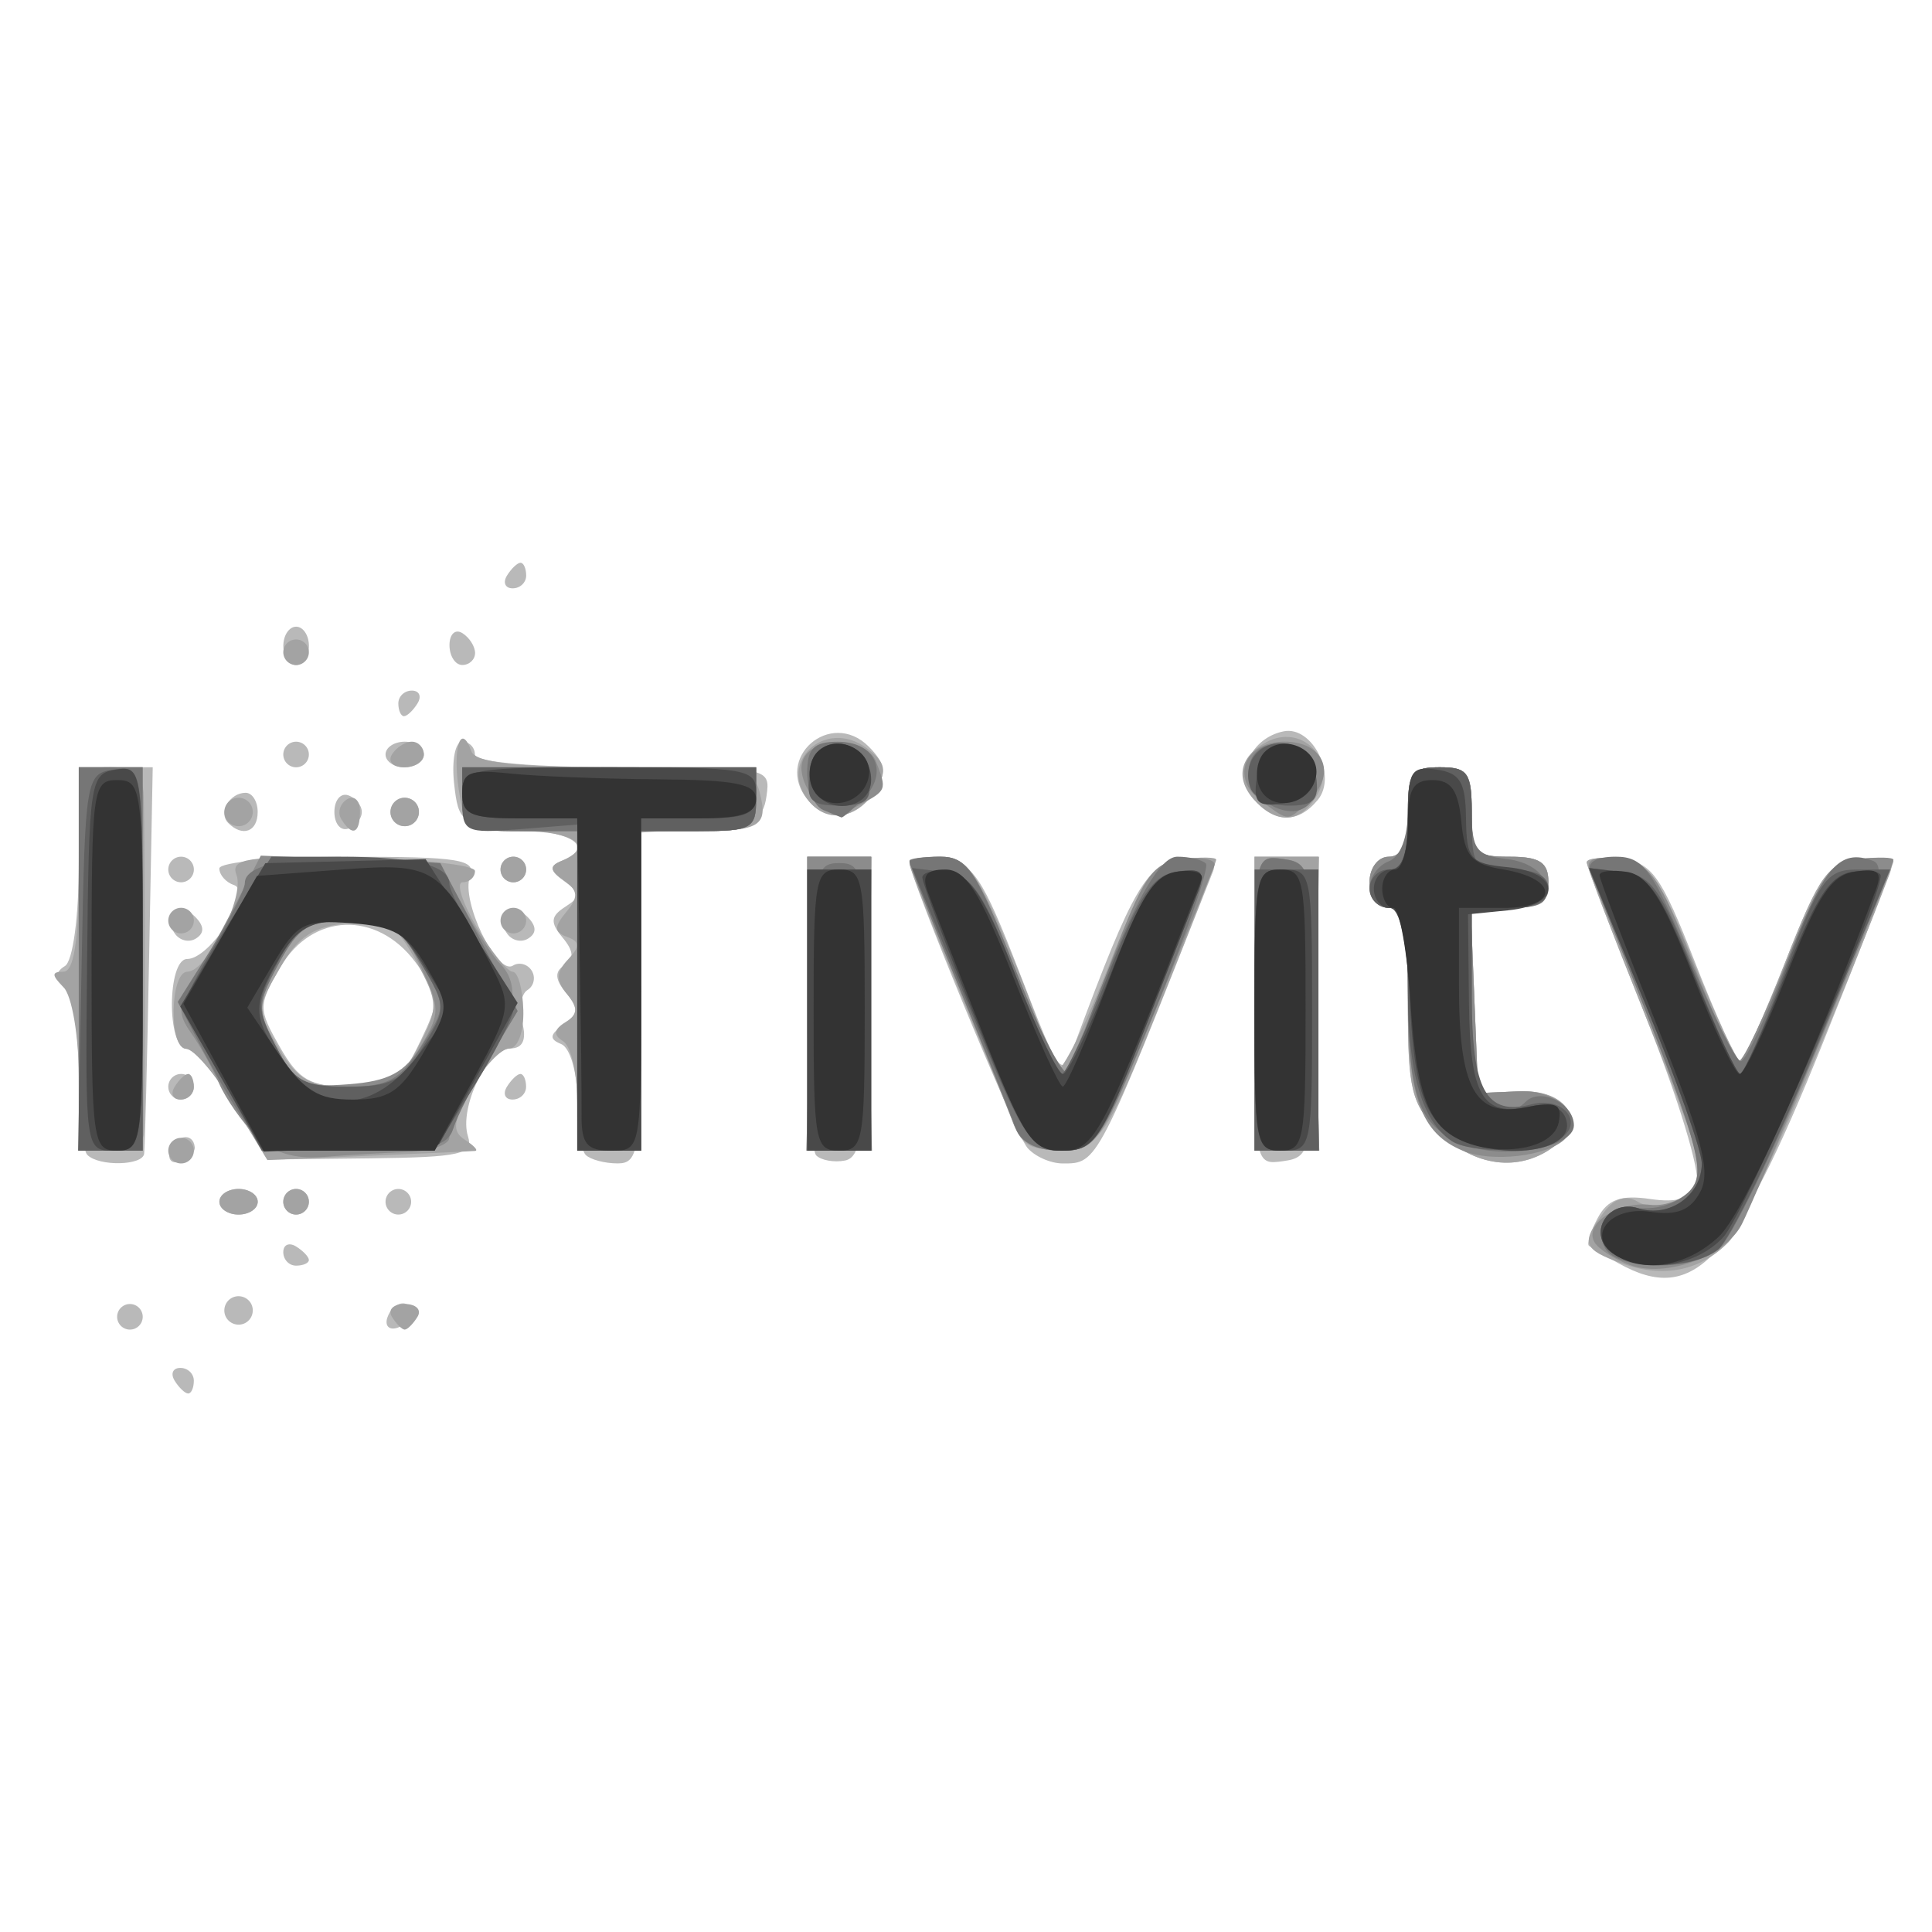 <?xml version="1.0" encoding="UTF-8" standalone="no"?>
<!-- Created with Inkscape (http://www.inkscape.org/) -->

<svg
   width="40mm"
   height="40mm"
   viewBox="0 0 40 40"
   version="1.1"
   id="svg5"
   inkscape:version="1.1.2 (0a00cf5339, 2022-02-04, custom)"
   sodipodi:docname="drawing.svg"
   xmlns:inkscape="http://www.inkscape.org/namespaces/inkscape"
   xmlns:sodipodi="http://sodipodi.sourceforge.net/DTD/sodipodi-0.dtd"
   xmlns="http://www.w3.org/2000/svg"
   xmlns:svg="http://www.w3.org/2000/svg">
  <sodipodi:namedview
     id="namedview7"
     pagecolor="#ffffff"
     bordercolor="#666666"
     borderopacity="1.0"
     inkscape:pageshadow="2"
     inkscape:pageopacity="0.0"
     inkscape:pagecheckerboard="0"
     inkscape:document-units="mm"
     showgrid="false"
     inkscape:zoom="2.2"
     inkscape:cx="102.95455"
     inkscape:cy="92.5"
     inkscape:window-width="1459"
     inkscape:window-height="867"
     inkscape:window-x="651"
     inkscape:window-y="141"
     inkscape:window-maximized="0"
     inkscape:current-layer="layer1" />
  <defs
     id="defs2" />
  <g
     inkscape:label="Layer 1"
     inkscape:groupmode="layer"
     id="layer1">
    <g
       id="g111"
       transform="translate(-73.189,-65.394)">
      <path
         style="fill:#b9b9b9;fill-opacity:1;stroke-width:0.265"
         d="m 76.805,93.98 c -0.09,-0.146 -0.037,-0.265 0.117,-0.265 0.154,0 0.28,0.119 0.28,0.265 0,0.146 -0.052,0.265 -0.117,0.265 -0.064,0 -0.19,-0.119 -0.28,-0.265 z m -1.191,-1.323 c 0,-0.146 0.119,-0.265 0.265,-0.265 0.146,0 0.265,0.119 0.265,0.265 0,0.146 -0.119,0.265 -0.265,0.265 -0.146,0 -0.265,-0.119 -0.265,-0.265 z m 2.263,0.023 c -0.085,-0.138 -0.042,-0.32 0.096,-0.406 0.138,-0.085 0.32,-0.042 0.406,0.096 0.085,0.138 0.042,0.32 -0.096,0.406 -0.138,0.085 -0.32,0.042 -0.406,-0.096 z m 3.333,-0.009 c 0.114,-0.341 0.477,-0.402 0.509,-0.086 0.011,0.106 -0.123,0.239 -0.298,0.298 -0.175,0.058 -0.27,-0.037 -0.212,-0.212 z m 25.493,-1.119 c -0.291,-0.163 -0.569,-0.327 -0.617,-0.366 -0.048,-0.039 0.035,-0.299 0.184,-0.579 0.203,-0.379 0.476,-0.478 1.077,-0.39 0.573,0.084 0.852,-0.005 0.968,-0.307 0.09,-0.234 -0.385,-1.796 -1.055,-3.471 -0.67,-1.675 -1.219,-3.112 -1.219,-3.194 0,-0.082 0.323,-0.111 0.719,-0.065 0.629,0.073 0.819,0.34 1.521,2.133 0.441,1.127 0.862,2.05 0.935,2.05 0.073,0 0.493,-0.922 0.935,-2.05 0.702,-1.793 0.893,-2.06 1.521,-2.133 0.395,-0.046 0.719,-0.025 0.719,0.046 0,0.072 -0.662,1.776 -1.472,3.788 -1.814,4.507 -2.653,5.41 -4.216,4.537 z M 79.054,91.318 c 0,-0.154 0.119,-0.207 0.265,-0.117 0.146,0.09 0.265,0.216 0.265,0.28 0,0.064 -0.119,0.117 -0.265,0.117 -0.146,0 -0.265,-0.126 -0.265,-0.28 z m -1.323,-1.043 c 0,-0.146 0.179,-0.265 0.397,-0.265 0.218,0 0.397,0.119 0.397,0.265 0,0.146 -0.179,0.265 -0.397,0.265 -0.218,0 -0.397,-0.119 -0.397,-0.265 z m 1.323,0 c 0,-0.146 0.119,-0.265 0.265,-0.265 0.146,0 0.265,0.119 0.265,0.265 0,0.146 -0.119,0.265 -0.265,0.265 -0.146,0 -0.265,-0.119 -0.265,-0.265 z m 2.117,0 c 0,-0.146 0.119,-0.265 0.265,-0.265 0.146,0 0.265,0.119 0.265,0.265 0,0.146 -0.119,0.265 -0.265,0.265 -0.146,0 -0.265,-0.119 -0.265,-0.265 z m -6.174,-0.97 c -0.097,-0.097 -0.176,-0.847 -0.176,-1.667 0,-0.82 -0.129,-1.62 -0.288,-1.778 -0.207,-0.207 -0.207,-0.337 0,-0.465 0.165,-0.102 0.288,-1.014 0.288,-2.147 v -1.969 h 0.765 0.765 l -0.074,3.903 c -0.041,2.146 -0.087,3.992 -0.104,4.101 -0.037,0.246 -0.936,0.263 -1.176,0.022 z m 1.715,-0.075 c 0.114,-0.341 0.477,-0.402 0.509,-0.086 0.011,0.106 -0.123,0.239 -0.298,0.298 -0.175,0.058 -0.27,-0.037 -0.212,-0.212 z m 1.314,-0.971 c -0.381,-0.628 -0.818,-1.146 -0.971,-1.15 -0.415,-0.012 -0.406,-1.86 0.009,-1.86 0.48,0 1.367,-1.398 0.971,-1.53 -0.168,-0.056 -0.305,-0.211 -0.305,-0.344 0,-0.133 1.203,-0.243 2.674,-0.243 2.316,0 2.653,0.055 2.515,0.414 -0.191,0.498 0.556,2.045 0.889,1.84 0.129,-0.08 0.305,-0.032 0.39,0.105 0.085,0.138 0.045,0.318 -0.089,0.401 -0.134,0.083 -0.182,0.389 -0.106,0.68 0.092,0.35 0.008,0.529 -0.247,0.529 -0.473,0 -1.066,1.225 -0.879,1.816 0.119,0.375 -0.15,0.436 -2.011,0.459 L 78.719,89.401 78.026,88.259 Z m 3.86,-1.293 c 0.424,-0.889 0.42,-0.959 -0.099,-1.654 -0.798,-1.069 -2.135,-1.019 -2.791,0.103 -0.464,0.795 -0.465,0.861 -0.015,1.652 0.394,0.692 0.628,0.824 1.465,0.825 0.879,0.002 1.048,-0.107 1.439,-0.927 z m 3.429,2.339 c -0.097,-0.097 -0.176,-0.623 -0.176,-1.169 0,-0.546 -0.149,-1.053 -0.331,-1.126 -0.252,-0.102 -0.241,-0.197 0.049,-0.399 0.304,-0.212 0.315,-0.343 0.053,-0.658 -0.232,-0.28 -0.243,-0.445 -0.036,-0.573 0.207,-0.128 0.196,-0.293 -0.036,-0.573 -0.262,-0.315 -0.251,-0.442 0.053,-0.638 0.328,-0.211 0.326,-0.283 -0.017,-0.529 -0.299,-0.214 -0.315,-0.318 -0.066,-0.419 0.697,-0.283 0.281,-0.594 -0.897,-0.671 -1.17,-0.077 -1.232,-0.121 -1.321,-0.941 -0.051,-0.473 0.025,-0.86 0.169,-0.86 0.144,0 0.262,0.119 0.262,0.265 0,0.161 1.197,0.265 3.061,0.265 3.023,0 3.06,0.007 2.977,0.595 -0.072,0.508 -0.269,0.607 -1.341,0.676 l -1.257,0.081 v 3.425 c 0,3.145 -0.04,3.425 -0.485,3.425 -0.267,0 -0.564,-0.079 -0.661,-0.176 z m 4.772,0.009 c -0.102,-0.102 -0.186,-1.535 -0.186,-3.184 V 83.132 h 0.67 0.67 l -0.075,3.106 c -0.061,2.554 -0.147,3.12 -0.484,3.184 -0.225,0.043 -0.493,-0.005 -0.595,-0.107 z m 4.368,-0.163 c -0.257,-0.311 -2.437,-5.598 -2.437,-5.91 0,-0.08 0.315,-0.107 0.7,-0.061 0.613,0.073 0.809,0.365 1.572,2.333 0.865,2.231 0.874,2.243 1.166,1.455 1.199,-3.23 1.478,-3.703 2.235,-3.791 0.539,-0.063 0.71,0.011 0.61,0.265 -2.399,6.074 -2.382,6.04 -3.109,6.04 -0.255,0 -0.587,-0.149 -0.738,-0.331 z m 4.707,-2.826 V 83.132 h 0.67 0.67 l -0.074,3.109 c -0.072,2.997 -0.096,3.112 -0.67,3.193 -0.589,0.084 -0.595,0.051 -0.595,-3.109 z m 3.824,2.507 c -0.575,-0.575 -0.649,-0.879 -0.649,-2.646 0,-1.598 -0.079,-1.996 -0.397,-1.996 -0.22,0 -0.397,-0.235 -0.397,-0.529 0,-0.294 0.176,-0.529 0.397,-0.529 0.277,0 0.397,-0.279 0.397,-0.926 0,-0.811 0.082,-0.926 0.661,-0.926 0.58,0 0.661,0.115 0.661,0.926 0,0.853 0.063,0.926 0.794,0.926 0.617,0 0.794,0.118 0.794,0.529 0,0.413 -0.176,0.529 -0.805,0.529 h -0.805 l 0.078,1.918 0.078,1.918 0.843,-0.037 c 1.003,-0.044 1.42,0.635 0.709,1.155 -0.716,0.524 -1.644,0.401 -2.357,-0.312 z M 76.673,87.894 c 0,-0.146 0.119,-0.265 0.265,-0.265 0.146,0 0.265,0.119 0.265,0.265 0,0.146 -0.119,0.265 -0.265,0.265 -0.146,0 -0.265,-0.119 -0.265,-0.265 z m 7.011,0 c 0.09,-0.146 0.216,-0.265 0.28,-0.265 0.064,0 0.117,0.119 0.117,0.265 0,0.146 -0.126,0.265 -0.28,0.265 -0.154,0 -0.207,-0.119 -0.117,-0.265 z m -6.887,-3.188 c -0.251,-0.407 0.093,-0.669 0.433,-0.33 0.19,0.19 0.195,0.338 0.014,0.45 -0.148,0.092 -0.349,0.038 -0.446,-0.12 z m 6.879,0 c -0.251,-0.407 0.093,-0.669 0.433,-0.33 0.19,0.19 0.195,0.338 0.014,0.45 -0.148,0.092 -0.349,0.038 -0.446,-0.12 z m -7.003,-1.31 c 0,-0.146 0.119,-0.265 0.265,-0.265 0.146,0 0.265,0.119 0.265,0.265 0,0.146 -0.119,0.265 -0.265,0.265 -0.146,0 -0.265,-0.119 -0.265,-0.265 z m 6.879,0 c 0,-0.146 0.119,-0.265 0.265,-0.265 0.146,0 0.265,0.119 0.265,0.265 0,0.146 -0.119,0.265 -0.265,0.265 -0.146,0 -0.265,-0.119 -0.265,-0.265 z M 77.914,82.433 c -0.211,-0.211 0.028,-0.625 0.361,-0.625 0.137,0 0.249,0.179 0.249,0.397 0,0.409 -0.312,0.526 -0.61,0.228 z m 2.198,-0.228 c 0,-0.243 0.128,-0.398 0.284,-0.346 0.156,0.052 0.284,0.208 0.284,0.346 0,0.138 -0.128,0.294 -0.284,0.346 -0.156,0.052 -0.284,-0.104 -0.284,-0.346 z m 1.205,0.155 c -0.085,-0.138 -0.042,-0.32 0.096,-0.406 0.138,-0.085 0.32,-0.042 0.406,0.096 0.085,0.138 0.042,0.32 -0.096,0.406 -0.138,0.085 -0.32,0.042 -0.406,-0.096 z m 8.597,-0.405 c -0.715,-0.861 0.468,-1.897 1.261,-1.104 0.337,0.337 0.371,0.544 0.15,0.896 -0.386,0.613 -0.999,0.704 -1.41,0.208 z m 9.23,-0.037 c -0.403,-0.486 -0.059,-1.248 0.624,-1.383 0.597,-0.118 1.114,0.927 0.703,1.422 -0.412,0.496 -0.895,0.482 -1.327,-0.039 z M 79.054,81.015 c 0,-0.146 0.119,-0.265 0.265,-0.265 0.146,0 0.265,0.119 0.265,0.265 0,0.146 -0.119,0.265 -0.265,0.265 -0.146,0 -0.265,-0.119 -0.265,-0.265 z m 2.117,0 c 0,-0.146 0.179,-0.265 0.397,-0.265 0.218,0 0.397,0.119 0.397,0.265 0,0.146 -0.179,0.265 -0.397,0.265 -0.218,0 -0.397,-0.119 -0.397,-0.265 z m 0.265,-1.058 c 0,-0.146 0.126,-0.265 0.28,-0.265 0.154,0 0.207,0.119 0.117,0.265 -0.09,0.146 -0.216,0.265 -0.28,0.265 -0.064,0 -0.117,-0.119 -0.117,-0.265 z m -2.381,-1.191 c 0,-0.218 0.119,-0.397 0.265,-0.397 0.146,0 0.265,0.179 0.265,0.397 0,0.218 -0.119,0.397 -0.265,0.397 -0.146,0 -0.265,-0.179 -0.265,-0.397 z m 3.44,-0.016 c 0,-0.227 0.119,-0.339 0.265,-0.249 0.146,0.09 0.265,0.276 0.265,0.412 0,0.137 -0.119,0.249 -0.265,0.249 -0.146,0 -0.265,-0.186 -0.265,-0.412 z m 1.191,-1.44 c 0.09,-0.146 0.216,-0.265 0.28,-0.265 0.064,0 0.117,0.119 0.117,0.265 0,0.146 -0.126,0.265 -0.28,0.265 -0.154,0 -0.207,-0.119 -0.117,-0.265 z"
         id="path125" />
      <path
         style="fill:#a3a3a3;fill-opacity:1;stroke-width:0.265"
         d="m 81.303,92.657 c -0.09,-0.146 0.029,-0.265 0.265,-0.265 0.235,0 0.355,0.119 0.265,0.265 -0.09,0.146 -0.209,0.265 -0.265,0.265 -0.056,0 -0.175,-0.119 -0.265,-0.265 z m 25.466,-1.104 c -0.813,-0.294 -0.858,-0.422 -0.373,-1.06 0.221,-0.291 0.464,-0.366 0.705,-0.217 0.439,0.271 1.322,-0.14 1.322,-0.617 0,-0.183 -0.536,-1.666 -1.191,-3.295 -0.655,-1.629 -1.191,-3.031 -1.191,-3.115 0,-0.084 0.313,-0.115 0.696,-0.069 0.597,0.072 0.813,0.374 1.521,2.131 0.454,1.126 0.885,2.049 0.958,2.05 0.073,0.001 0.493,-0.92 0.935,-2.048 0.716,-1.829 0.884,-2.059 1.558,-2.137 0.592,-0.068 0.721,0.001 0.598,0.323 -1.318,3.435 -2.994,7.267 -3.327,7.608 -0.588,0.602 -1.352,0.756 -2.211,0.445 z M 77.731,90.275 c 0,-0.146 0.179,-0.265 0.397,-0.265 0.218,0 0.397,0.119 0.397,0.265 0,0.146 -0.179,0.265 -0.397,0.265 -0.218,0 -0.397,-0.119 -0.397,-0.265 z m 1.323,0 c 0,-0.146 0.119,-0.265 0.265,-0.265 0.146,0 0.265,0.119 0.265,0.265 0,0.146 -0.119,0.265 -0.265,0.265 -0.146,0 -0.265,-0.119 -0.265,-0.265 z m -2.381,-1.058 c 0,-0.146 0.119,-0.265 0.265,-0.265 0.146,0 0.265,0.119 0.265,0.265 0,0.146 -0.119,0.265 -0.265,0.265 -0.146,0 -0.265,-0.119 -0.265,-0.265 z m 1.357,-0.953 c -0.382,-0.631 -0.827,-1.151 -0.988,-1.155 -0.364,-0.01 -0.336,-1.594 0.028,-1.597 0.407,-0.004 1.19,-1.544 1.016,-1.999 -0.133,-0.347 0.206,-0.398 2.391,-0.361 1.4,0.024 2.546,0.148 2.546,0.276 0,0.128 -0.115,0.233 -0.256,0.233 -0.141,0 -0.01,0.417 0.291,0.926 0.301,0.509 0.636,0.926 0.745,0.926 0.109,0 0.208,0.357 0.221,0.794 0.013,0.447 -0.114,0.794 -0.29,0.795 -0.172,9.26e-4 -0.527,0.377 -0.788,0.837 -0.379,0.666 -0.406,0.879 -0.132,1.053 0.189,0.12 0.284,0.224 0.211,0.231 -0.073,0.007 -1.07,0.053 -2.215,0.101 l -2.083,0.088 z m 3.829,-1.214 c 0.41,-0.792 0.407,-0.899 -0.042,-1.733 -0.421,-0.783 -0.589,-0.879 -1.409,-0.809 -0.727,0.062 -1.039,0.265 -1.426,0.931 -0.478,0.821 -0.479,0.881 -0.022,1.654 0.394,0.666 0.641,0.802 1.468,0.802 0.851,0 1.058,-0.122 1.431,-0.844 z m 21.128,1.782 c -0.575,-0.575 -0.649,-0.879 -0.649,-2.646 0,-1.598 -0.079,-1.996 -0.397,-1.996 -0.22,0 -0.397,-0.235 -0.397,-0.529 0,-0.294 0.176,-0.529 0.397,-0.529 0.277,0 0.397,-0.279 0.397,-0.926 0,-0.811 0.082,-0.926 0.661,-0.926 0.58,0 0.661,0.115 0.661,0.926 0,0.853 0.063,0.926 0.794,0.926 0.617,0 0.794,0.118 0.794,0.529 0,0.413 -0.176,0.529 -0.805,0.529 h -0.805 l 0.078,1.918 0.078,1.918 0.843,-0.037 c 1.003,-0.044 1.42,0.635 0.709,1.155 -0.716,0.524 -1.644,0.401 -2.357,-0.312 z M 74.82,87.682 c 0,-0.844 -0.143,-1.677 -0.318,-1.852 -0.247,-0.247 -0.247,-0.318 0,-0.318 0.22,0 0.318,-0.647 0.318,-2.117 0,-2.081 0.011,-2.117 0.661,-2.117 0.503,0 0.667,0.142 0.683,0.595 0.029,0.797 0.03,6.593 0.001,7.011 -0.012,0.182 -0.32,0.331 -0.684,0.331 -0.63,0 -0.661,-0.074 -0.661,-1.535 z m 10.319,0.492 c 0,-0.573 -0.132,-1.124 -0.293,-1.224 -0.206,-0.127 -0.192,-0.243 0.049,-0.392 0.262,-0.162 0.27,-0.298 0.035,-0.582 -0.234,-0.282 -0.23,-0.452 0.017,-0.715 0.257,-0.272 0.253,-0.37 -0.017,-0.469 -0.271,-0.099 -0.275,-0.206 -0.017,-0.516 0.259,-0.313 0.248,-0.445 -0.055,-0.656 -0.29,-0.202 -0.301,-0.296 -0.049,-0.399 0.714,-0.29 0.272,-0.619 -0.83,-0.619 -1.106,0 -1.167,-0.04 -1.292,-0.86 -0.132,-0.869 0.044,-1.404 0.261,-0.794 0.085,0.237 0.929,0.331 2.976,0.331 2.607,0 2.869,0.045 2.992,0.514 0.184,0.705 0.016,0.809 -1.307,0.809 H 86.462 v 3.307 3.307 h -0.661 c -0.594,0 -0.661,-0.107 -0.661,-1.043 z m 4.763,-2 v -3.043 h 0.661 0.661 v 3.043 3.043 h -0.661 -0.661 z m 4.262,2.464 c -0.13,-0.337 -0.665,-1.647 -1.19,-2.912 -0.525,-1.265 -0.955,-2.366 -0.955,-2.447 0,-0.081 0.287,-0.147 0.637,-0.147 0.542,0 0.758,0.292 1.455,1.966 0.45,1.081 0.818,2.117 0.818,2.302 0,0.659 0.494,-0.176 1.272,-2.151 0.669,-1.699 0.882,-1.996 1.475,-2.068 0.381,-0.046 0.693,-0.041 0.693,0.012 0,0.052 -0.524,1.4 -1.164,2.994 -1.105,2.753 -1.205,2.903 -1.985,2.982 -0.655,0.066 -0.869,-0.041 -1.056,-0.529 z m 4.998,-2.464 v -3.043 h 0.661 0.661 v 3.043 3.043 H 99.824 99.162 Z M 76.805,87.894 c 0.09,-0.146 0.216,-0.265 0.28,-0.265 0.064,0 0.117,0.119 0.117,0.265 0,0.146 -0.126,0.265 -0.28,0.265 -0.154,0 -0.207,-0.119 -0.117,-0.265 z m -0.132,-3.44 c 0,-0.146 0.119,-0.265 0.265,-0.265 0.146,0 0.265,0.119 0.265,0.265 0,0.146 -0.119,0.265 -0.265,0.265 -0.146,0 -0.265,-0.119 -0.265,-0.265 z m 6.879,0 c 0,-0.146 0.119,-0.265 0.265,-0.265 0.146,0 0.265,0.119 0.265,0.265 0,0.146 -0.119,0.265 -0.265,0.265 -0.146,0 -0.265,-0.119 -0.265,-0.265 z m 0,-1.058 c 0,-0.146 0.119,-0.265 0.265,-0.265 0.146,0 0.265,0.119 0.265,0.265 0,0.146 -0.119,0.265 -0.265,0.265 -0.146,0 -0.265,-0.119 -0.265,-0.265 z M 77.877,82.36 c -0.085,-0.138 -0.042,-0.32 0.096,-0.406 0.138,-0.085 0.32,-0.042 0.406,0.096 0.085,0.138 0.042,0.32 -0.096,0.406 -0.138,0.085 -0.32,0.042 -0.406,-0.096 z m 2.379,-0.004 c -0.084,-0.135 -0.031,-0.321 0.117,-0.412 0.148,-0.091 0.269,0.019 0.269,0.246 0,0.465 -0.159,0.533 -0.386,0.166 z m 1.061,0.004 c -0.085,-0.138 -0.042,-0.32 0.096,-0.406 0.138,-0.085 0.32,-0.042 0.406,0.096 0.085,0.138 0.042,0.32 -0.096,0.406 -0.138,0.085 -0.32,0.042 -0.406,-0.096 z m 8.622,-0.375 c -0.671,-0.809 0.337,-1.738 1.194,-1.101 0.389,0.289 0.429,0.461 0.196,0.842 -0.379,0.618 -0.996,0.733 -1.39,0.259 z m 9.276,0.034 c -0.463,-0.463 -0.389,-0.949 0.193,-1.26 0.726,-0.389 1.456,0.341 1.067,1.067 -0.312,0.582 -0.797,0.657 -1.26,0.193 z M 81.303,81.015 c 0.09,-0.146 0.276,-0.265 0.412,-0.265 0.137,0 0.249,0.119 0.249,0.265 0,0.146 -0.186,0.265 -0.412,0.265 -0.227,0 -0.339,-0.119 -0.249,-0.265 z m -2.249,-2.117 c 0,-0.146 0.119,-0.265 0.265,-0.265 0.146,0 0.265,0.119 0.265,0.265 0,0.146 -0.119,0.265 -0.265,0.265 -0.146,0 -0.265,-0.119 -0.265,-0.265 z"
         id="path123" />
      <path
         style="fill:#8c8c8c;fill-opacity:1;stroke-width:0.265"
         d="m 106.927,91.581 c -0.312,-0.115 -0.637,-0.324 -0.723,-0.463 -0.234,-0.378 0.477,-0.858 1.154,-0.779 0.326,0.038 0.723,-0.13 0.881,-0.373 0.275,-0.423 0.067,-1.06 -2.129,-6.524 -0.102,-0.253 0.065,-0.327 0.592,-0.265 0.647,0.077 0.828,0.329 1.532,2.138 0.439,1.128 0.87,2.049 0.957,2.048 0.087,-0.002 0.529,-0.924 0.983,-2.051 0.708,-1.757 0.924,-2.059 1.521,-2.131 0.383,-0.046 0.696,-0.04 0.696,0.015 0,0.161 -2.849,7 -3.15,7.564 -0.353,0.66 -1.577,1.095 -2.314,0.822 z M 78.485,88.912 c -0.281,-0.281 -0.624,-0.773 -0.764,-1.095 -0.139,-0.322 -0.402,-0.793 -0.583,-1.047 -0.264,-0.37 -0.261,-0.572 0.014,-1.012 0.189,-0.302 0.589,-1.022 0.89,-1.599 l 0.547,-1.05 1.855,0.077 c 1.811,0.075 1.867,0.099 2.338,0.979 0.266,0.496 0.607,1.026 0.758,1.177 0.443,0.443 0.321,1.165 -0.386,2.286 -0.364,0.576 -0.661,1.169 -0.661,1.318 0,0.148 -0.387,0.283 -0.86,0.299 -0.473,0.016 -1.26,0.062 -1.749,0.103 -0.6,0.05 -1.056,-0.092 -1.4,-0.436 z m 3.42,-1.867 c 0.402,-0.665 0.4,-0.784 -0.014,-1.654 -0.396,-0.83 -0.562,-0.937 -1.449,-0.937 -0.867,0 -1.067,0.12 -1.483,0.893 -0.451,0.837 -0.454,0.946 -0.046,1.734 0.394,0.761 0.536,0.834 1.498,0.761 0.825,-0.063 1.159,-0.241 1.495,-0.797 z m 21.574,2.175 c -0.873,-0.36 -1.142,-1.104 -1.142,-3.161 0,-1.485 -0.082,-1.869 -0.397,-1.869 -0.22,0 -0.397,-0.235 -0.397,-0.529 0,-0.294 0.176,-0.529 0.397,-0.529 0.277,0 0.397,-0.279 0.397,-0.926 0,-0.811 0.082,-0.926 0.661,-0.926 0.58,0 0.661,0.115 0.661,0.926 0,0.853 0.063,0.926 0.794,0.926 0.617,0 0.794,0.118 0.794,0.529 0,0.413 -0.176,0.529 -0.805,0.529 h -0.805 l 0.078,1.918 0.078,1.918 0.843,-0.037 c 0.836,-0.037 1.402,0.551 0.952,0.989 -0.366,0.356 -1.513,0.489 -2.108,0.243 z M 74.82,85.248 v -3.969 h 0.661 0.661 v 3.969 3.969 h -0.661 -0.661 z m 10.319,0.661 V 82.602 H 83.949 c -1.094,0 -1.191,-0.054 -1.191,-0.661 v -0.661 h 3.043 3.043 v 0.661 c 0,0.608 -0.097,0.661 -1.191,0.661 h -1.191 v 3.307 3.307 h -0.661 -0.661 z m 4.763,0.265 v -3.043 h 0.661 0.661 v 3.043 3.043 h -0.661 -0.661 z m 4.257,2.447 c -0.125,-0.327 -0.658,-1.66 -1.184,-2.962 -0.526,-1.302 -0.956,-2.403 -0.956,-2.447 0,-0.044 0.287,-0.081 0.638,-0.081 0.555,0 0.753,0.292 1.521,2.248 0.486,1.236 0.943,2.247 1.015,2.246 0.073,-0.001 0.5,-0.983 0.949,-2.182 0.729,-1.946 0.895,-2.189 1.55,-2.266 0.403,-0.048 0.691,0.018 0.638,0.145 -0.052,0.127 -0.614,1.506 -1.249,3.063 -1.095,2.688 -1.193,2.832 -1.925,2.832 -0.556,0 -0.835,-0.166 -0.999,-0.595 z m 5.004,-2.466 c 0,-3.023 0.007,-3.06 0.595,-2.977 0.572,0.081 0.598,0.202 0.67,3.061 l 0.075,2.977 h -0.67 -0.67 z m -9.099,-4.223 c -0.222,-0.222 -0.337,-0.579 -0.255,-0.793 0.199,-0.52 1.317,-0.498 1.52,0.029 0.224,0.583 0.221,0.589 -0.35,0.895 -0.384,0.205 -0.611,0.173 -0.915,-0.131 z m 9.238,0.046 c -0.647,-0.473 -0.349,-1.229 0.485,-1.229 0.791,0 1.08,0.639 0.536,1.183 -0.488,0.488 -0.42,0.485 -1.021,0.046 z"
         id="path121" />
      <path
         style="fill:#767676;fill-opacity:1;stroke-width:0.265"
         d="m 106.397,91.19 c -0.207,-0.539 0.071,-0.782 0.893,-0.782 0.37,0 0.799,-0.199 0.955,-0.443 0.267,-0.418 0.013,-1.193 -2.127,-6.503 -0.085,-0.212 0.104,-0.331 0.525,-0.331 0.573,0 0.77,0.273 1.532,2.117 0.481,1.164 0.956,2.117 1.055,2.117 0.1,0 0.525,-0.907 0.944,-2.015 0.762,-2.013 1.091,-2.402 1.801,-2.13 0.296,0.114 0.04,0.954 -1.196,3.931 -0.865,2.083 -1.772,3.935 -2.015,4.117 -0.632,0.473 -2.174,0.423 -2.366,-0.078 z m -2.916,-2.107 c -0.936,-0.394 -1.136,-0.96 -1.141,-3.24 -0.003,-1.292 -0.09,-1.654 -0.4,-1.654 -0.218,0 -0.397,-0.182 -0.397,-0.405 0,-0.223 0.179,-0.474 0.397,-0.557 0.245,-0.094 0.397,-0.496 0.397,-1.05 0,-0.781 0.086,-0.898 0.661,-0.898 0.577,0 0.661,0.116 0.661,0.908 0,0.794 0.092,0.919 0.725,0.992 0.437,0.05 0.76,0.267 0.813,0.547 0.068,0.36 -0.094,0.463 -0.725,0.463 h -0.813 v 1.82 c 0,1.317 0.113,1.913 0.408,2.158 0.304,0.252 0.484,0.262 0.708,0.039 0.306,-0.306 1,0.032 1,0.488 0,0.474 -1.492,0.727 -2.295,0.389 z M 74.82,85.248 v -3.969 h 0.661 0.661 v 3.969 3.969 h -0.661 -0.661 z m 3.433,3.365 c -0.222,-0.323 -0.624,-1.012 -0.894,-1.531 l -0.49,-0.944 0.695,-1.102 c 0.383,-0.606 0.695,-1.221 0.695,-1.366 0,-0.39 1.031,-0.582 2.632,-0.489 l 1.414,0.082 0.801,1.532 0.801,1.532 -0.592,0.981 c -0.326,0.54 -0.658,1.19 -0.738,1.444 -0.122,0.385 -0.464,0.462 -2.034,0.455 -1.647,-0.007 -1.939,-0.083 -2.291,-0.595 z m 3.655,-1.549 c 0.524,-0.827 0.524,-0.832 -1.52e-4,-1.72 -0.445,-0.754 -0.674,-0.89 -1.497,-0.89 -0.833,0 -1.041,0.128 -1.453,0.893 -0.448,0.832 -0.452,0.949 -0.053,1.72 0.367,0.71 0.572,0.827 1.453,0.827 0.861,0 1.11,-0.133 1.551,-0.829 z m 3.231,-1.155 V 82.602 H 83.949 c -1.094,0 -1.191,-0.054 -1.191,-0.661 v -0.661 h 3.043 3.043 v 0.661 c 0,0.608 -0.097,0.661 -1.191,0.661 h -1.191 v 3.307 3.307 h -0.661 -0.661 z m 4.82,0.331 c 0.07,-2.775 0.111,-2.977 0.604,-2.977 0.493,0 0.534,0.201 0.604,2.977 l 0.075,2.977 h -0.679 -0.679 z m 4.259,2.514 C 94.128,88.499 93.596,87.176 93.036,85.813 92.476,84.45 92.018,83.289 92.018,83.233 c 0,-0.056 0.287,-0.102 0.638,-0.102 0.555,0 0.753,0.292 1.521,2.248 0.787,2.003 1.28,2.765 1.28,1.979 0,-0.149 0.374,-1.161 0.83,-2.249 0.569,-1.356 0.971,-1.978 1.279,-1.978 0.247,0 0.512,0.063 0.589,0.14 0.077,0.077 -0.396,1.446 -1.051,3.043 -1.129,2.749 -1.232,2.902 -1.957,2.902 -0.489,0 -0.824,-0.167 -0.929,-0.463 z m 4.944,-2.598 c 0,-3.023 0.007,-3.06 0.595,-2.977 0.572,0.081 0.598,0.202 0.67,3.061 l 0.075,2.977 h -0.67 -0.67 z m -8.93,-3.993 c -0.182,-0.073 -0.331,-0.421 -0.331,-0.773 0,-0.498 0.14,-0.639 0.633,-0.639 0.783,0 1.069,0.641 0.527,1.183 -0.222,0.222 -0.426,0.395 -0.452,0.384 -0.026,-0.011 -0.196,-0.081 -0.378,-0.154 z m 9.081,-0.241 c -0.526,-0.526 -0.229,-1.22 0.478,-1.12 0.672,0.096 0.915,1.129 0.319,1.358 -0.222,0.085 -0.58,-0.022 -0.796,-0.239 z"
         id="path119" />
      <path
         style="fill:#606060;fill-opacity:1;stroke-width:0.265"
         d="m 106.598,91.356 c -0.574,-0.364 -0.145,-1.154 0.513,-0.945 0.641,0.204 1.312,-0.273 1.312,-0.932 0,-0.257 -0.525,-1.738 -1.167,-3.29 l -1.167,-2.823 0.695,0.081 c 0.599,0.07 0.805,0.364 1.497,2.131 0.441,1.127 0.862,2.05 0.935,2.05 0.073,-6e-5 0.489,-0.952 0.926,-2.115 0.714,-1.903 0.863,-2.115 1.487,-2.116 l 0.693,-0.001 -1.567,3.77 c -0.862,2.074 -1.762,3.919 -2.001,4.101 -0.502,0.382 -1.621,0.428 -2.157,0.089 z M 74.88,85.314 c 0.072,-3.82 0.086,-3.904 0.669,-3.987 0.595,-0.084 0.595,-0.081 0.595,3.903 v 3.987 h -0.669 -0.669 z m 2.96,2.516 c -0.423,-0.762 -0.805,-1.465 -0.849,-1.561 -0.044,-0.096 0.347,-0.842 0.868,-1.656 l 0.948,-1.481 h 1.425 c 1.538,0 2.262,0.18 2.262,0.563 0,0.133 0.298,0.713 0.661,1.289 0.364,0.576 0.661,1.167 0.661,1.314 0,0.146 -0.367,0.863 -0.816,1.593 L 82.183,89.217 h -1.787 -1.787 z m 4.104,-0.758 c 0.492,-0.809 0.491,-0.836 -0.03,-1.72 -0.452,-0.767 -0.675,-0.898 -1.52,-0.898 -0.85,0 -1.058,0.124 -1.462,0.875 -0.442,0.82 -0.444,0.929 -0.035,1.72 0.38,0.735 0.573,0.844 1.492,0.844 0.897,0 1.13,-0.123 1.555,-0.822 z m 3.197,-1.231 v -3.375 l -1.191,0.095 c -1.13,0.09 -1.191,0.06 -1.191,-0.593 v -0.688 h 3.043 3.043 v 0.661 c 0,0.608 -0.097,0.661 -1.191,0.661 h -1.191 v 3.307 3.307 h -0.661 -0.661 z m 4.763,0.465 v -2.91 h 0.661 0.661 v 2.91 2.91 h -0.661 -0.661 z m 3.371,-0.015 -1.201,-2.925 0.67,0.081 c 0.569,0.069 0.792,0.392 1.469,2.132 0.439,1.128 0.87,2.05 0.957,2.05 0.087,-5.03e-4 0.519,-0.923 0.961,-2.051 0.652,-1.664 0.92,-2.066 1.426,-2.139 0.509,-0.073 0.59,-2.31e-4 0.444,0.397 -0.099,0.267 -0.612,1.588 -1.14,2.934 -0.881,2.242 -1.021,2.447 -1.673,2.447 -0.657,0 -0.804,-0.224 -1.913,-2.925 z m 5.889,0.015 v -2.91 h 0.661 0.661 v 2.91 2.91 h -0.661 -0.661 z m 4.075,2.708 c -0.607,-0.405 -0.9,-1.409 -0.9,-3.087 0,-1.368 -0.084,-1.737 -0.397,-1.737 -0.218,0 -0.397,-0.179 -0.397,-0.397 0,-0.218 0.179,-0.397 0.397,-0.397 0.287,0 0.397,-0.294 0.397,-1.058 0,-0.953 0.066,-1.058 0.661,-1.058 0.595,0 0.661,0.106 0.661,1.058 0,1 0.044,1.058 0.794,1.058 0.529,0 0.794,0.132 0.794,0.397 0,0.265 -0.265,0.397 -0.794,0.397 h -0.794 v 1.82 c 0,1.961 0.295,2.495 1.241,2.247 0.654,-0.171 1.104,0.389 0.579,0.721 -0.444,0.281 -1.843,0.304 -2.243,0.037 z M 89.949,81.478 c 0.055,-0.391 0.266,-0.595 0.614,-0.595 0.347,0 0.558,0.205 0.614,0.595 0.069,0.488 -0.041,0.595 -0.614,0.595 -0.573,0 -0.683,-0.107 -0.614,-0.595 z m 9.133,0.241 c -0.205,-0.534 0.211,-1.032 0.773,-0.925 0.275,0.052 0.535,0.36 0.582,0.687 0.068,0.476 -0.043,0.593 -0.567,0.593 -0.358,0 -0.713,-0.16 -0.788,-0.355 z"
         id="path117" />
      <path
         style="fill:#494949;fill-opacity:1;stroke-width:0.265"
         d="m 106.598,91.356 c -0.574,-0.364 -0.145,-1.154 0.513,-0.945 0.641,0.204 1.312,-0.273 1.312,-0.932 0,-0.257 -0.525,-1.738 -1.167,-3.29 l -1.167,-2.823 0.672,0.081 c 0.568,0.069 0.8,0.4 1.497,2.129 0.454,1.126 0.885,2.049 0.958,2.05 0.073,0.001 0.494,-0.92 0.935,-2.048 0.63,-1.609 0.929,-2.068 1.389,-2.134 0.322,-0.046 0.586,-0.01 0.586,0.081 0,0.54 -2.805,6.985 -3.254,7.478 -0.554,0.608 -1.613,0.773 -2.275,0.353 z M 74.992,85.315 c 0.038,-3.748 0.061,-3.906 0.595,-3.987 0.544,-0.083 0.556,4.5e-4 0.556,3.903 0,3.958 -0.004,3.987 -0.595,3.987 -0.592,7.5e-5 -0.595,-0.02 -0.556,-3.903 z m 2.793,2.421 -0.863,-1.503 0.88,-1.484 0.88,-1.484 1.66,-0.041 1.66,-0.041 0.952,1.488 0.952,1.488 -0.814,1.464 -0.814,1.464 -1.815,0.076 -1.815,0.076 z m 4.06,-0.495 0.701,-0.919 -0.577,-0.933 c -0.492,-0.796 -0.721,-0.933 -1.556,-0.933 -0.801,0 -1.063,0.14 -1.434,0.768 -0.582,0.985 -0.571,1.234 0.093,2.167 0.789,1.108 1.857,1.05 2.773,-0.15 z m 3.295,-1.462 V 82.338 H 83.949 c -1.014,0 -1.191,-0.078 -1.191,-0.529 0,-0.498 0.176,-0.529 3.043,-0.529 2.866,0 3.043,0.031 3.043,0.529 0,0.451 -0.176,0.529 -1.191,0.529 h -1.191 v 3.44 3.44 h -0.661 -0.661 z m 4.763,0.529 v -2.91 h 0.661 0.661 v 2.91 2.91 h -0.661 -0.661 z m 3.485,0.182 c -0.607,-1.5 -1.103,-2.818 -1.103,-2.929 0,-0.11 0.254,-0.163 0.564,-0.116 0.433,0.065 0.751,0.562 1.364,2.135 0.44,1.128 0.882,2.051 0.982,2.051 0.101,0 0.543,-0.923 0.982,-2.051 0.636,-1.632 0.922,-2.069 1.401,-2.14 0.488,-0.072 0.568,0.003 0.423,0.397 -0.099,0.267 -0.612,1.588 -1.14,2.934 -0.877,2.233 -1.023,2.447 -1.665,2.447 -0.645,0 -0.796,-0.227 -1.807,-2.728 z m 5.776,-0.182 c 0,-2.842 0.014,-2.91 0.595,-2.91 0.581,0 0.595,0.069 0.595,2.91 0,2.842 -0.014,2.91 -0.595,2.91 -0.581,0 -0.595,-0.069 -0.595,-2.91 z m 3.815,2.358 c -0.37,-0.409 -0.526,-1.062 -0.599,-2.514 -0.067,-1.316 -0.205,-1.961 -0.423,-1.961 -0.178,0 -0.324,-0.179 -0.324,-0.397 0,-0.218 0.159,-0.397 0.353,-0.397 0.236,0 0.353,-0.356 0.353,-1.077 0,-0.965 0.062,-1.068 0.595,-0.992 0.485,0.069 0.598,0.256 0.607,1.011 0.011,0.845 0.086,0.933 0.86,1.009 1.115,0.109 1.126,0.782 0.015,0.893 l -0.833,0.083 0.019,1.824 c 0.02,1.95 0.281,2.386 1.289,2.15 0.344,-0.081 0.624,0.014 0.711,0.24 0.319,0.831 -1.889,0.939 -2.623,0.129 z M 89.991,81.659 c -0.088,-0.228 -0.032,-0.542 0.123,-0.697 0.412,-0.412 1.111,-0.05 1.111,0.574 0,0.653 -0.993,0.751 -1.234,0.123 z m 9.217,-0.159 c 0.058,-0.411 0.264,-0.616 0.616,-0.616 0.788,0 0.709,1.033 -0.087,1.146 -0.513,0.073 -0.602,-0.016 -0.529,-0.529 z"
         id="path115" />
      <path
         style="fill:#333333;fill-opacity:1;stroke-width:0.265"
         d="m 106.628,91.375 c -0.61,-0.387 -0.102,-1.014 0.723,-0.893 0.559,0.082 0.834,-0.026 1.04,-0.411 0.223,-0.417 0.041,-1.115 -0.903,-3.463 -0.65,-1.617 -1.182,-3.01 -1.182,-3.094 0,-0.085 0.254,-0.116 0.564,-0.069 0.433,0.065 0.751,0.562 1.364,2.135 0.44,1.128 0.877,2.051 0.973,2.051 0.096,0 0.534,-0.923 0.975,-2.051 0.642,-1.643 0.922,-2.068 1.41,-2.14 0.496,-0.073 0.575,9.53e-4 0.427,0.397 -1.405,3.753 -2.737,6.688 -3.251,7.167 -0.652,0.607 -1.529,0.759 -2.14,0.372 z M 75.085,85.381 c 0,-3.66 0.024,-3.836 0.529,-3.836 0.505,0 0.529,0.176 0.529,3.836 0,3.66 -0.024,3.836 -0.529,3.836 -0.505,0 -0.529,-0.176 -0.529,-3.836 z m 2.732,2.315 -0.83,-1.521 0.762,-1.323 0.762,-1.323 1.756,-0.132 c 1.924,-0.145 2.042,-0.069 3.108,2.02 0.409,0.802 0.397,0.879 -0.381,2.315 l -0.805,1.486 h -1.771 -1.771 z m 4.129,-0.491 c 0.552,-0.935 0.553,-0.971 0.079,-1.786 -0.399,-0.686 -0.673,-0.846 -1.561,-0.911 -0.983,-0.073 -1.124,1.72e-4 -1.616,0.834 l -0.539,0.914 0.647,0.952 c 0.527,0.776 0.811,0.952 1.537,0.952 0.742,0 0.984,-0.159 1.453,-0.954 z m 3.284,1.285 c 0.004,-0.4 -0.015,-1.948 -0.042,-3.44 l -0.049,-2.712 H 83.949 c -1.005,0 -1.191,-0.081 -1.191,-0.517 0,-0.439 0.149,-0.501 0.992,-0.412 0.546,0.057 1.915,0.111 3.043,0.12 1.64,0.012 2.051,0.095 2.051,0.412 0,0.294 -0.309,0.397 -1.191,0.397 h -1.191 v 3.44 c 0,3.43 -0.002,3.44 -0.619,3.44 -0.501,0 -0.618,-0.139 -0.613,-0.728 z m 4.804,-2.183 c 0,-2.734 0.032,-2.91 0.529,-2.91 0.497,0 0.529,0.176 0.529,2.91 0,2.734 -0.032,2.91 -0.529,2.91 -0.497,0 -0.529,-0.176 -0.529,-2.91 z m 3.494,0.463 c -0.529,-1.346 -1.038,-2.656 -1.131,-2.91 -0.127,-0.344 -0.033,-0.463 0.364,-0.463 0.425,0 0.715,0.461 1.417,2.248 0.486,1.236 0.943,2.247 1.015,2.246 0.073,-0.001 0.5,-0.983 0.949,-2.182 0.661,-1.762 0.932,-2.197 1.419,-2.268 0.331,-0.049 0.558,0.023 0.506,0.159 -2.064,5.35 -2.202,5.618 -2.895,5.618 -0.616,0 -0.778,-0.24 -1.645,-2.447 z m 5.634,-0.463 c 0,-2.734 0.032,-2.91 0.529,-2.91 0.497,0 0.529,0.176 0.529,2.91 0,2.734 -0.032,2.91 -0.529,2.91 -0.497,0 -0.529,-0.176 -0.529,-2.91 z m 3.849,2.396 c -0.352,-0.389 -0.525,-1.098 -0.617,-2.526 -0.07,-1.092 -0.231,-1.986 -0.357,-1.986 -0.126,0 -0.23,-0.179 -0.23,-0.397 0,-0.218 0.119,-0.397 0.265,-0.397 0.146,0 0.265,-0.417 0.265,-0.926 0,-0.74 0.103,-0.926 0.512,-0.926 0.385,0 0.533,0.214 0.595,0.86 0.07,0.724 0.208,0.881 0.877,0.992 1.147,0.191 1.147,0.794 0,0.794 h -0.926 v 1.605 c 0,2.124 0.33,2.734 1.366,2.527 0.651,-0.13 0.773,-0.078 0.701,0.303 -0.135,0.711 -1.829,0.765 -2.451,0.078 z M 89.998,81.678 c -0.092,-0.239 -0.04,-0.561 0.115,-0.716 0.403,-0.403 1.167,-0.035 1.062,0.512 -0.117,0.609 -0.965,0.756 -1.177,0.204 z m 9.26,0 c -0.092,-0.239 -0.04,-0.561 0.115,-0.716 0.403,-0.403 1.167,-0.035 1.062,0.512 -0.117,0.609 -0.965,0.756 -1.177,0.204 z"
         id="path113" />
    </g>
  </g>
</svg>
